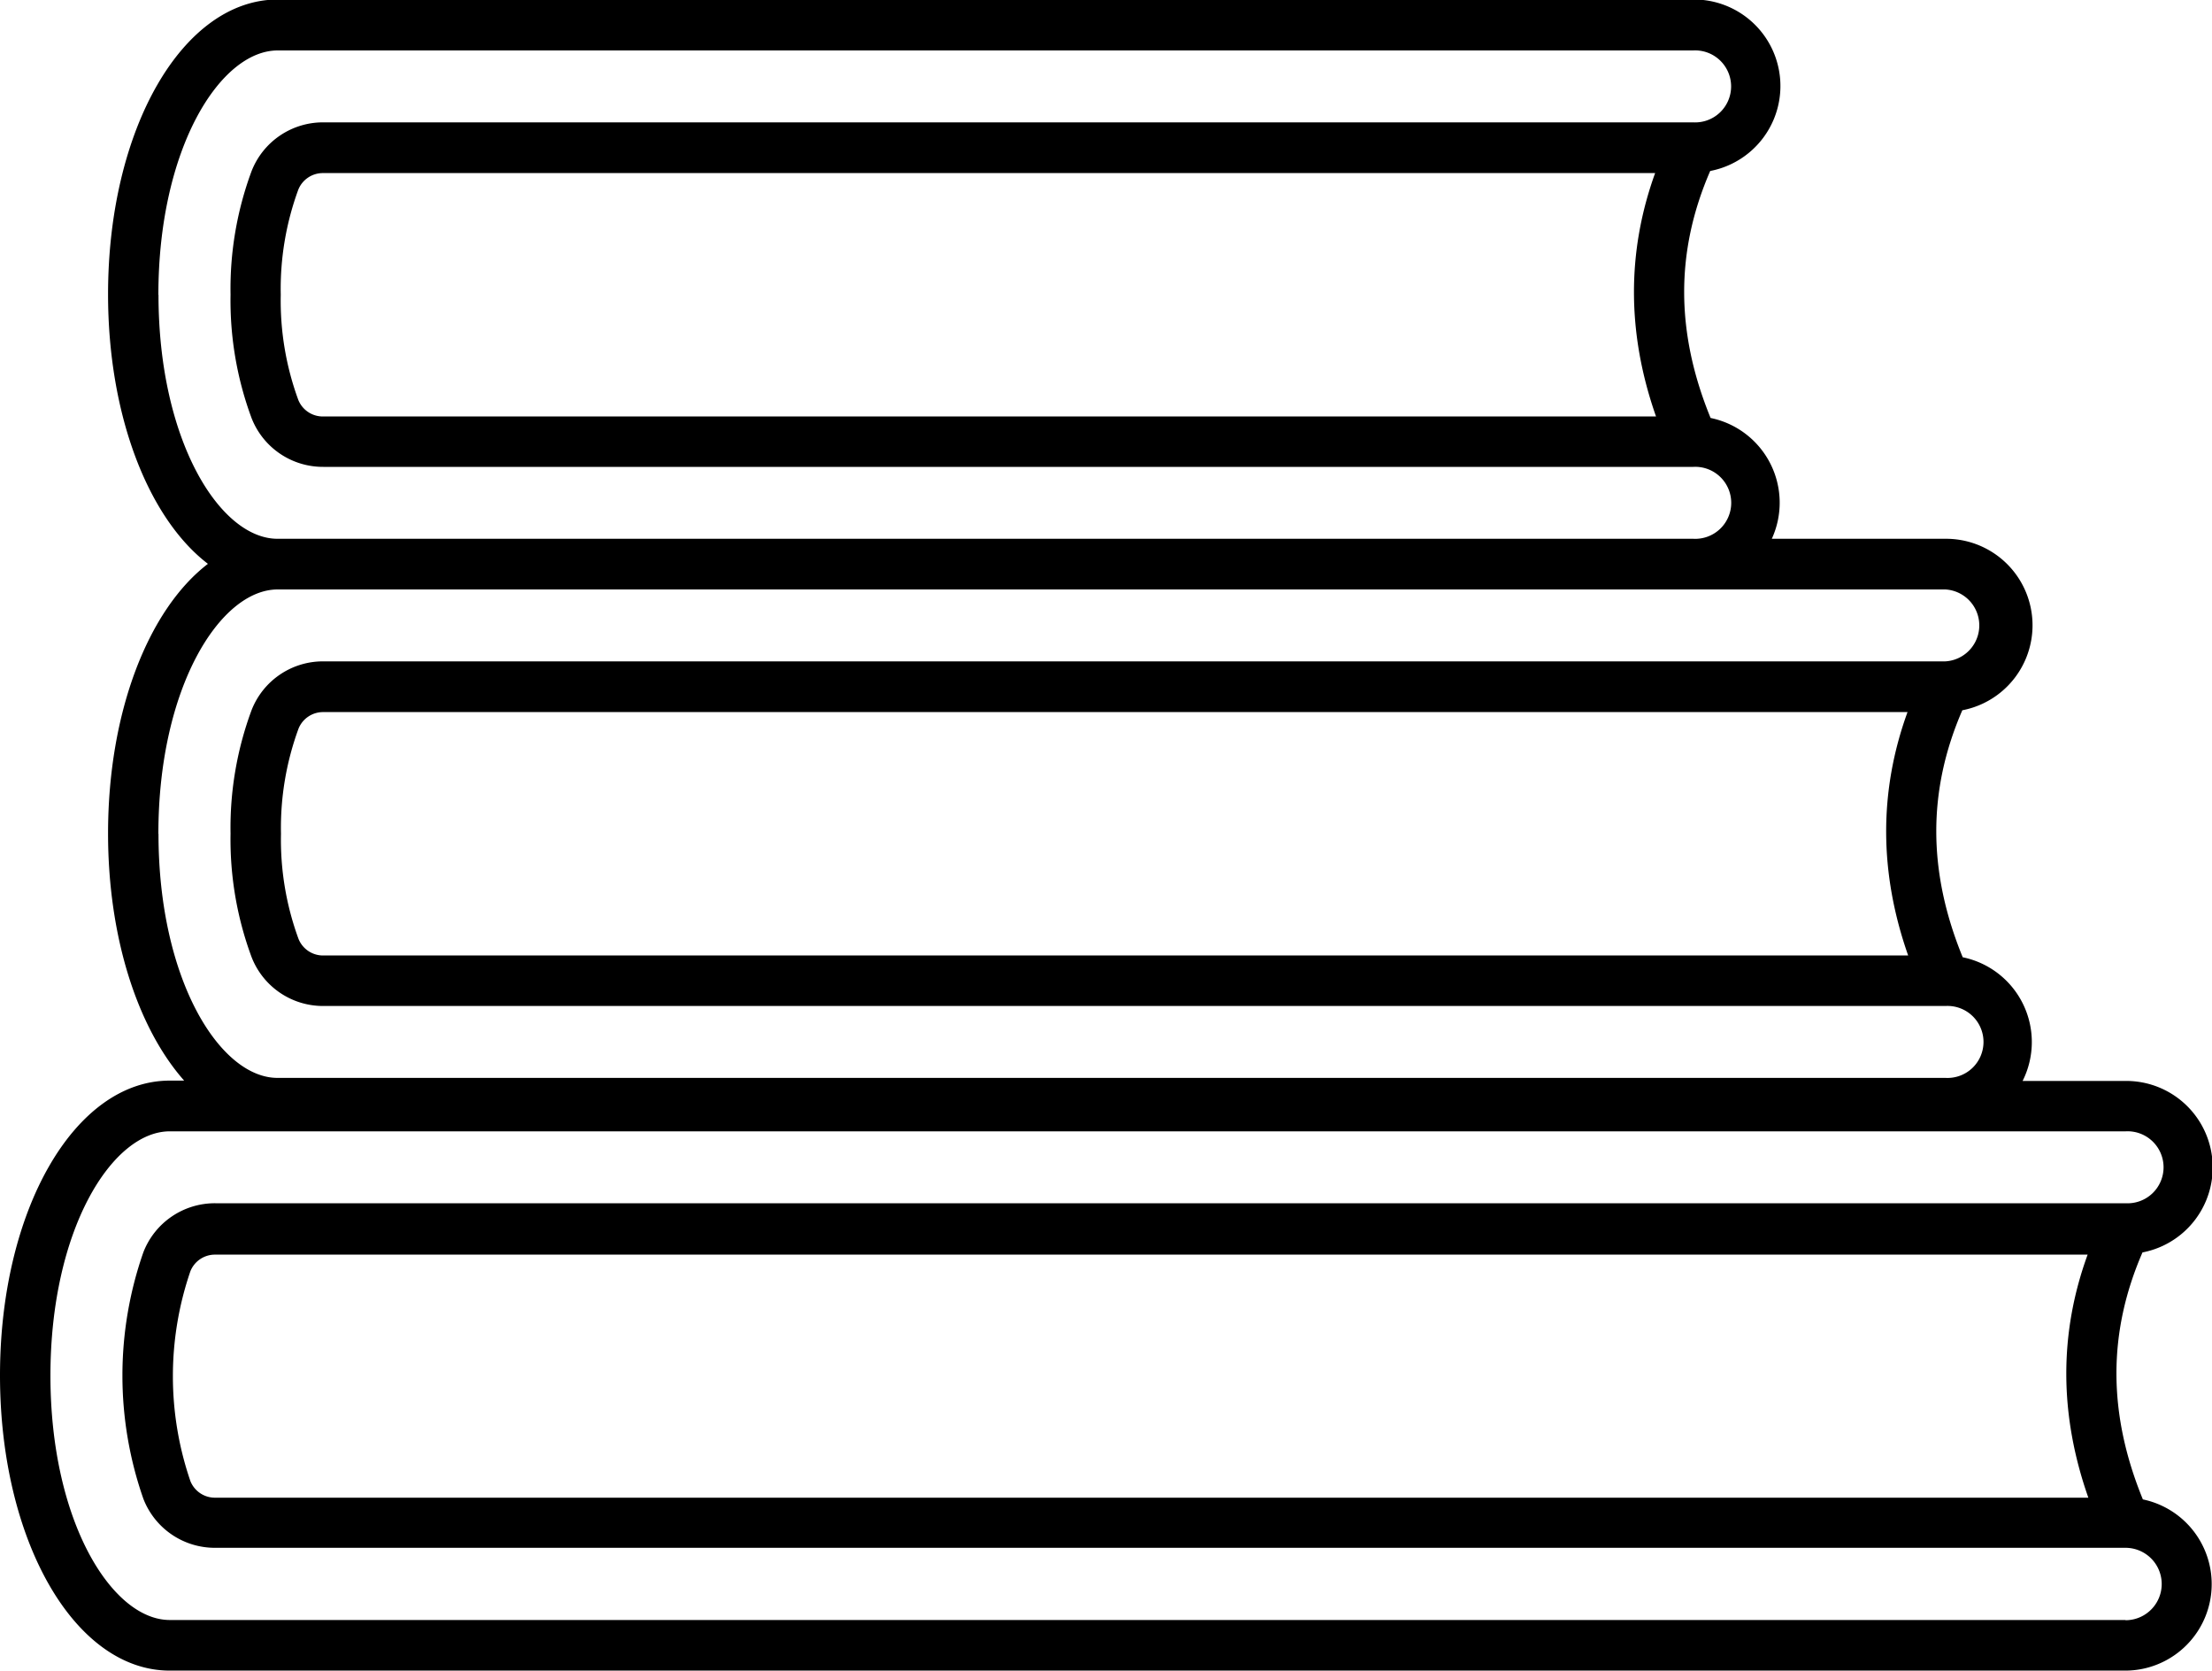<svg id="Layer_1" data-name="Layer 1" xmlns="http://www.w3.org/2000/svg" viewBox="0 0 400 302.02"><title>Books</title><path d="M1227.5,320.05c-6.35-15.5-6.37-30.16-.07-44.65a15.64,15.64,0,0,0-3.07-31h-18.61a15.65,15.65,0,0,0-10.83-22.36c-6.35-15.5-6.37-30.16-.07-44.65a15.64,15.64,0,0,0-3.07-31H1160.4a15.64,15.64,0,0,0-11.07-21.84c-6.35-15.5-6.37-30.16-.07-44.65a15.64,15.64,0,0,0-3.07-31H890.24c-17.21,0-30.7,23.41-30.7,53.29,0,22,7.32,40.52,18.06,48.73-10.74,8.22-18.06,26.72-18.06,48.73,0,18.93,5.41,35.26,13.76,44.69H870.7c-17.21,0-30.7,23.41-30.7,53.29S853.49,351,870.7,351h353.67A15.64,15.64,0,0,0,1227.5,320.05Zm-9.86-.31H878.93a4.78,4.78,0,0,1-4.5-3,58.42,58.42,0,0,1,0-37.94,4.78,4.78,0,0,1,4.5-3h338.58C1212.33,290,1212.36,304.73,1217.64,319.74Zm-349-217.46c0-26.42,11.15-44.17,21.58-44.17h255.95a6.51,6.51,0,1,1,0,13H898.48a13.86,13.86,0,0,0-13,8.85,61.13,61.13,0,0,0-3.79,22.29,61.13,61.13,0,0,0,3.79,22.29,13.86,13.86,0,0,0,13,8.85h247.71a6.51,6.51,0,1,1,0,13H890.24C879.82,146.45,868.66,128.7,868.66,102.28Zm270.8,22h-241a4.78,4.78,0,0,1-4.5-3,52,52,0,0,1-3.17-19,52,52,0,0,1,3.17-19,4.78,4.78,0,0,1,4.5-3h240.86C1134.15,94.53,1134.19,109.29,1139.47,124.3Zm-270.8,75.44c0-26.42,11.15-44.17,21.58-44.17h301.55a6.51,6.51,0,0,1,0,13H898.48a13.86,13.86,0,0,0-13,8.85,61.13,61.13,0,0,0-3.79,22.29A61.13,61.13,0,0,0,885.49,222a13.86,13.86,0,0,0,13,8.85h293.32a6.51,6.51,0,1,1,0,13H890.24C879.82,243.91,868.66,226.16,868.66,199.74Zm316.4,22H898.48a4.78,4.78,0,0,1-4.5-3,52,52,0,0,1-3.17-19,52,52,0,0,1,3.17-19,4.78,4.78,0,0,1,4.5-3h286.46C1179.75,192,1179.79,206.75,1185.07,221.76Zm39.3,120.13H870.7c-10.42,0-21.58-17.75-21.58-44.17s11.15-44.17,21.58-44.17h353.67a6.51,6.51,0,1,1,0,13H878.93a13.86,13.86,0,0,0-13,8.85,67.44,67.44,0,0,0,0,44.59,13.86,13.86,0,0,0,13,8.85h345.43A6.51,6.51,0,1,1,1224.36,341.89Z" transform="translate(-840 -48.99)"/></svg>